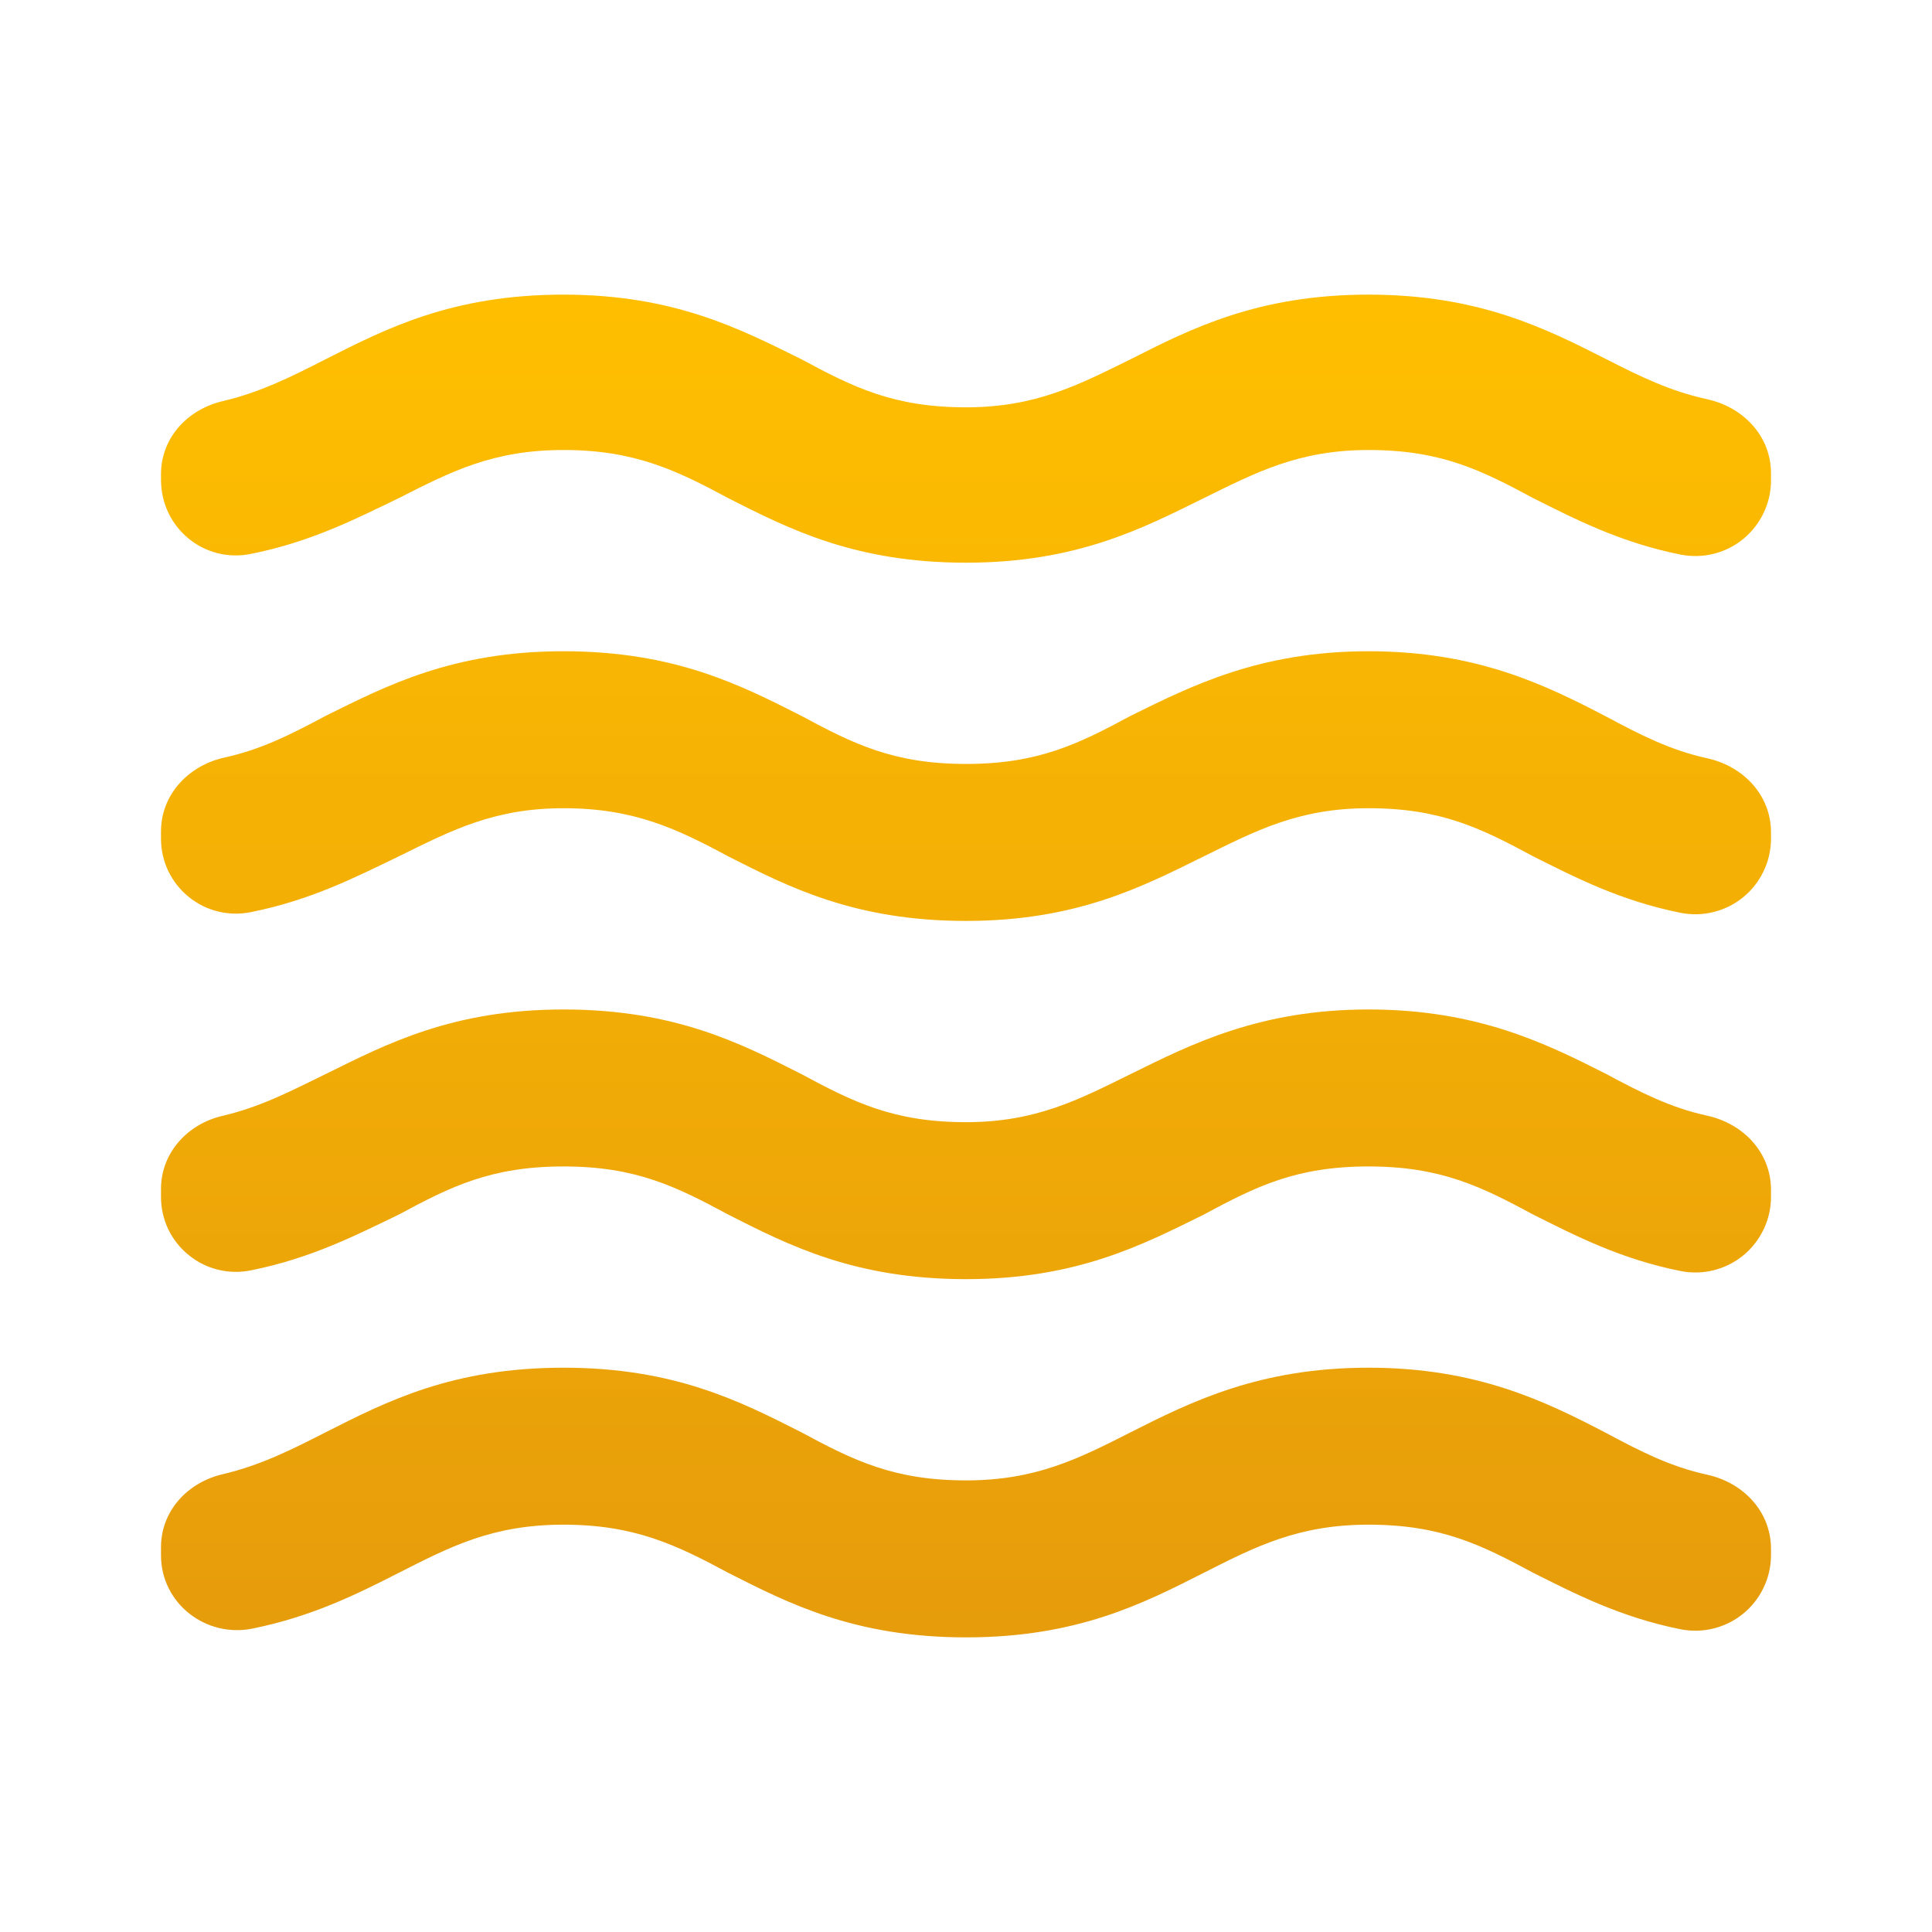 <svg width="24" height="24" viewBox="0 0 24 24" fill="none" xmlns="http://www.w3.org/2000/svg">
<path d="M17 16.99C15.65 16.99 14.8 17.41 14.05 17.79C13.4 18.12 12.87 18.39 12 18.39C11.1 18.39 10.6 18.14 9.95 17.79C9.2 17.41 8.38 16.99 7 16.99C5.62 16.99 4.8 17.41 4.05 17.79C3.62 18.01 3.24 18.2 2.78 18.31C2.33 18.41 2 18.77 2 19.22V19.32C2 19.92 2.56 20.35 3.14 20.23C3.88 20.08 4.44 19.8 4.95 19.54C5.6 19.21 6.12 18.94 7 18.94C7.88 18.94 8.4 19.19 9.05 19.54C9.8 19.92 10.62 20.34 12 20.34C13.38 20.34 14.2 19.92 14.95 19.54C15.6 19.21 16.13 18.94 17 18.94C17.9 18.94 18.4 19.19 19.05 19.54C19.57 19.8 20.13 20.09 20.88 20.24C21.015 20.266 21.154 20.263 21.288 20.229C21.421 20.196 21.546 20.134 21.653 20.047C21.76 19.96 21.846 19.851 21.906 19.727C21.966 19.603 21.998 19.468 22 19.33V19.24C22 18.78 21.66 18.42 21.21 18.32C20.75 18.22 20.38 18.03 19.95 17.8C19.2 17.41 18.35 16.99 17 16.99ZM17 12.54C15.65 12.54 14.8 12.97 14.05 13.34C13.4 13.66 12.87 13.94 12 13.94C11.1 13.94 10.6 13.69 9.95 13.34C9.2 12.96 8.38 12.54 7 12.54C5.62 12.54 4.8 12.97 4.05 13.34C3.62 13.55 3.24 13.75 2.77 13.86C2.33 13.96 2 14.32 2 14.77V14.87C2 15.008 2.031 15.145 2.09 15.27C2.15 15.394 2.236 15.504 2.344 15.591C2.451 15.678 2.576 15.741 2.71 15.773C2.845 15.806 2.985 15.808 3.12 15.78C3.87 15.63 4.43 15.34 4.95 15.09C5.6 14.74 6.1 14.49 7 14.49C7.9 14.49 8.4 14.74 9.05 15.09C9.8 15.47 10.62 15.89 12 15.89C13.38 15.89 14.2 15.46 14.95 15.09C15.6 14.74 16.1 14.49 17 14.49C17.9 14.49 18.4 14.74 19.05 15.09C19.57 15.35 20.13 15.64 20.88 15.79C21.016 15.816 21.156 15.813 21.29 15.779C21.424 15.745 21.55 15.682 21.657 15.594C21.764 15.506 21.85 15.395 21.909 15.27C21.969 15.145 22 15.008 22 14.87V14.78C22 14.32 21.66 13.96 21.21 13.86C20.75 13.76 20.38 13.57 19.95 13.34C19.2 12.96 18.35 12.54 17 12.54ZM19.95 4.46C19.2 4.08 18.37 3.66 17 3.66C15.63 3.66 14.8 4.08 14.05 4.46C13.4 4.78 12.87 5.06 12 5.06C11.1 5.06 10.6 4.81 9.95 4.46C9.2 4.09 8.38 3.66 7 3.66C5.62 3.66 4.8 4.08 4.05 4.46C3.62 4.68 3.24 4.87 2.78 4.98C2.33 5.08 2 5.44 2 5.89V5.96C2 6.56 2.54 7 3.12 6.88C3.87 6.73 4.43 6.44 4.95 6.19C5.6 5.86 6.12 5.59 7 5.59C7.88 5.59 8.4 5.84 9.05 6.19C9.8 6.57 10.62 6.99 12 6.99C13.38 6.99 14.2 6.56 14.95 6.19C15.6 5.87 16.13 5.59 17 5.59C17.9 5.59 18.4 5.84 19.05 6.19C19.57 6.45 20.13 6.74 20.88 6.89C21.016 6.916 21.156 6.913 21.29 6.879C21.424 6.845 21.55 6.782 21.657 6.694C21.764 6.606 21.85 6.495 21.909 6.37C21.969 6.245 22 6.108 22 5.97V5.88C22 5.42 21.66 5.06 21.21 4.96C20.75 4.86 20.38 4.68 19.95 4.46ZM17 8.09C15.65 8.09 14.8 8.52 14.05 8.89C13.4 9.24 12.9 9.49 12 9.49C11.1 9.49 10.6 9.24 9.95 8.89C9.2 8.51 8.38 8.09 7 8.09C5.62 8.09 4.8 8.52 4.05 8.89C3.62 9.12 3.25 9.31 2.79 9.41C2.34 9.51 2 9.87 2 10.33V10.42C2 10.558 2.031 10.695 2.09 10.819C2.15 10.944 2.236 11.054 2.344 11.141C2.451 11.229 2.576 11.291 2.71 11.323C2.845 11.356 2.985 11.358 3.12 11.33C3.87 11.18 4.43 10.89 4.95 10.64C5.6 10.32 6.13 10.04 7 10.04C7.87 10.04 8.4 10.29 9.05 10.64C9.8 11.02 10.62 11.44 12 11.44C13.38 11.44 14.2 11.01 14.95 10.64C15.6 10.32 16.13 10.04 17 10.04C17.9 10.04 18.4 10.29 19.05 10.64C19.57 10.9 20.13 11.19 20.88 11.34C21.015 11.366 21.154 11.363 21.288 11.329C21.421 11.296 21.546 11.234 21.653 11.147C21.76 11.06 21.846 10.951 21.906 10.827C21.966 10.703 21.998 10.568 22 10.43V10.34C22 9.88 21.66 9.52 21.21 9.42C20.75 9.32 20.38 9.13 19.95 8.9C19.2 8.51 18.35 8.09 17 8.09Z" fill="url(#paint0_linear_52_138)"/>
<defs>
<linearGradient id="paint0_linear_52_138" x1="12" y1="3.66" x2="12" y2="20.34" gradientUnits="userSpaceOnUse">
<stop stop-color="#FFBF00"/>
<stop offset="1" stop-color="#E69C0B"/>
</linearGradient>
</defs>
</svg>
